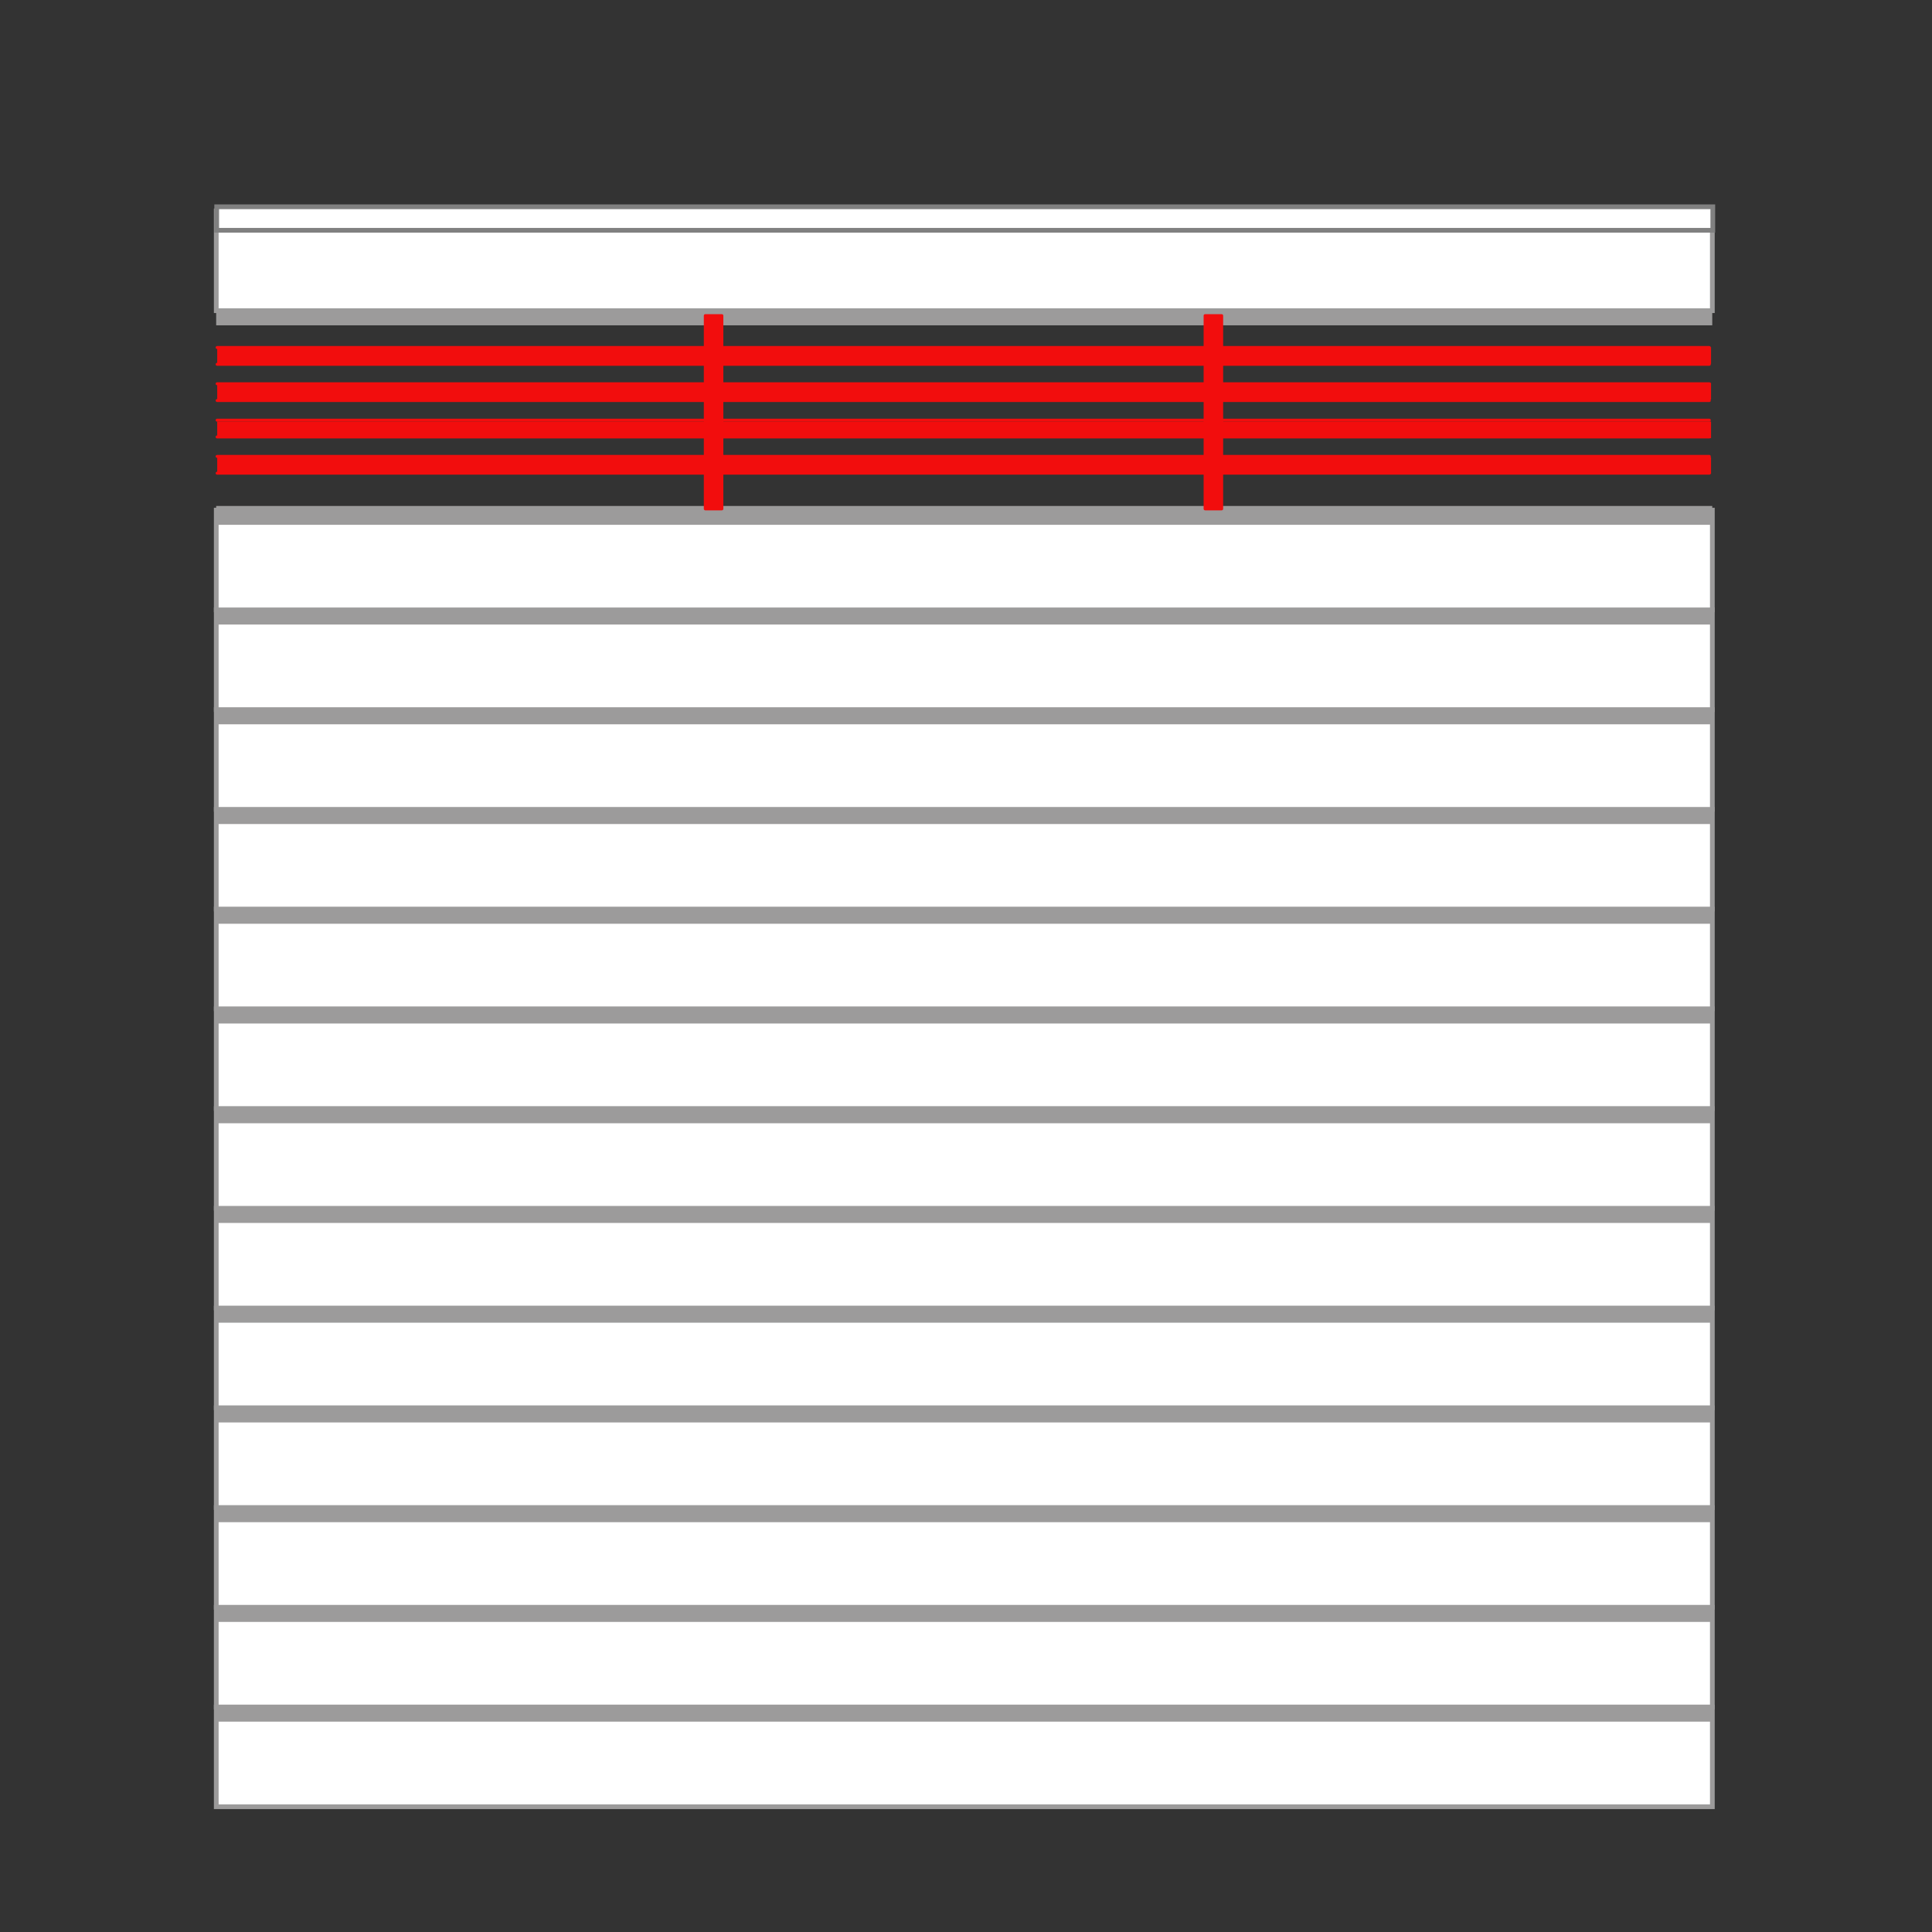 <?xml version="1.0" encoding="UTF-8" standalone="no"?><!DOCTYPE svg PUBLIC "-//W3C//DTD SVG 1.1//EN" "http://www.w3.org/Graphics/SVG/1.1/DTD/svg11.dtd"><svg width="100%" height="100%" viewBox="0 0 405 405" version="1.1" xmlns="http://www.w3.org/2000/svg" xmlns:xlink="http://www.w3.org/1999/xlink" xml:space="preserve" xmlns:serif="http://www.serif.com/" style="fill-rule:evenodd;clip-rule:evenodd;stroke-miterlimit:22.926;"><rect x="0" y="0" width="405" height="405" fill="#333333" stroke="none"/><g><rect x="45.335" y="357.852" width="313.626" height="20.906" style="fill:#fff;"/><rect x="45.332" y="357.829" width="313.623" height="20.909" style="fill:none;stroke:#9c9b9b;stroke-width:0.99px;"/><path d="M45.315,358.928l313.62,0" style="fill:none;fill-rule:nonzero;stroke:#9c9b9b;stroke-width:3.95px;"/><rect x="45.335" y="336.95" width="313.626" height="20.906" style="fill:#fff;"/><rect x="45.332" y="336.93" width="313.623" height="20.902" style="fill:none;stroke:#9c9b9b;stroke-width:0.99px;"/><path d="M45.315,338.022l313.62,0" style="fill:none;fill-rule:nonzero;stroke:#9c9b9b;stroke-width:3.95px;"/><rect x="45.335" y="316.041" width="313.626" height="20.906" style="fill:#fff;"/><rect x="45.332" y="316.018" width="313.623" height="20.909" style="fill:none;stroke:#9c9b9b;stroke-width:0.99px;"/><path d="M45.315,317.117l313.62,-0" style="fill:none;fill-rule:nonzero;stroke:#9c9b9b;stroke-width:3.95px;"/><rect x="45.335" y="295.132" width="313.626" height="20.909" style="fill:#fff;"/><rect x="45.332" y="295.108" width="313.623" height="20.909" style="fill:none;stroke:#9c9b9b;stroke-width:0.99px;"/><path d="M45.315,296.208l313.62,-0" style="fill:none;fill-rule:nonzero;stroke:#9c9b9b;stroke-width:3.95px;"/><rect x="45.335" y="274.229" width="313.626" height="20.899" style="fill:#fff;"/><rect x="45.332" y="274.206" width="313.623" height="20.899" style="fill:none;stroke:#9c9b9b;stroke-width:0.99px;"/><path d="M45.315,275.298l313.62,0" style="fill:none;fill-rule:nonzero;stroke:#9c9b9b;stroke-width:3.95px;"/><rect x="45.335" y="253.317" width="313.626" height="20.912" style="fill:#fff;"/><rect x="45.332" y="253.29" width="313.623" height="20.912" style="fill:none;stroke:#9c9b9b;stroke-width:0.99px;"/><path d="M45.315,254.389l313.62,0" style="fill:none;fill-rule:nonzero;stroke:#9c9b9b;stroke-width:3.95px;"/><rect x="45.335" y="232.408" width="313.626" height="20.909" style="fill:#fff;"/><rect x="45.332" y="232.385" width="313.623" height="20.909" style="fill:none;stroke:#9c9b9b;stroke-width:0.99px;"/><path d="M45.315,233.49l313.62,0" style="fill:none;fill-rule:nonzero;stroke:#9c9b9b;stroke-width:3.95px;"/><rect x="45.335" y="211.502" width="313.626" height="20.902" style="fill:#fff;"/><rect x="45.332" y="211.472" width="313.623" height="20.906" style="fill:none;stroke:#9c9b9b;stroke-width:0.99px;"/><path d="M45.315,212.581l313.62,0" style="fill:none;fill-rule:nonzero;stroke:#9c9b9b;stroke-width:3.95px;"/><rect x="45.335" y="190.593" width="313.626" height="20.909" style="fill:#fff;"/><rect x="45.332" y="190.566" width="313.623" height="20.909" style="fill:none;stroke:#9c9b9b;stroke-width:0.99px;"/><path d="M45.315,191.669l313.62,-0" style="fill:none;fill-rule:nonzero;stroke:#9c9b9b;stroke-width:3.95px;"/><rect x="45.335" y="169.69" width="313.626" height="20.899" style="fill:#fff;"/><rect x="45.332" y="169.664" width="313.623" height="20.902" style="fill:none;stroke:#9c9b9b;stroke-width:0.99px;"/><path d="M45.315,170.763l313.62,0" style="fill:none;fill-rule:nonzero;stroke:#9c9b9b;stroke-width:3.95px;"/><rect x="45.335" y="148.785" width="313.626" height="20.909" style="fill:#fff;"/><rect x="45.332" y="148.758" width="313.623" height="20.906" style="fill:none;stroke:#9c9b9b;stroke-width:0.99px;"/><path d="M45.315,149.857l313.62,0" style="fill:none;fill-rule:nonzero;stroke:#9c9b9b;stroke-width:3.95px;"/><rect x="45.335" y="127.876" width="313.626" height="20.906" style="fill:#fff;"/><rect x="45.332" y="127.846" width="313.623" height="20.909" style="fill:none;stroke:#9c9b9b;stroke-width:0.99px;"/><path d="M45.315,128.945l313.62,-0" style="fill:none;fill-rule:nonzero;stroke:#9c9b9b;stroke-width:3.95px;"/><rect x="45.335" y="106.97" width="313.626" height="20.906" style="fill:#fff;"/><rect x="45.332" y="106.94" width="313.623" height="20.906" style="fill:none;stroke:#9c9b9b;stroke-width:0.99px;"/><path d="M45.315,108.039l313.62,0" style="fill:none;fill-rule:nonzero;stroke:#9c9b9b;stroke-width:3.95px;"/><path d="M45.315,66.221l313.62,-0" style="fill:none;fill-rule:nonzero;stroke:#9c9b9b;stroke-width:3.95px;"/><rect x="45.335" y="44.246" width="313.626" height="20.912" style="fill:#fff;"/><rect x="45.332" y="44.213" width="313.623" height="20.912" style="fill:none;stroke:#9c9b9b;stroke-width:0.99px;"/><path d="M45.315,45.315l313.62,0" style="fill:none;fill-rule:nonzero;stroke:#9c9b9b;stroke-width:3.95px;"/><rect x="45.424" y="43.379" width="313.626" height="4.929" style="fill:#fff;"/><rect x="45.424" y="43.345" width="313.626" height="4.929" style="fill:none;stroke:#808080;stroke-width:0.99px;"/></g><g><g><path d="M45.513,72.847l312.808,0" style="fill:none;fill-rule:nonzero;stroke:#f20d0d;stroke-width:0.62px;stroke-linecap:round;stroke-linejoin:round;stroke-miterlimit:4;"/><path d="M45.513,76.365l312.808,0" style="fill:none;fill-rule:nonzero;stroke:#f20d0d;stroke-width:0.62px;stroke-linecap:round;stroke-linejoin:round;stroke-miterlimit:4;"/><path d="M45.513,80.444l312.808,0" style="fill:none;fill-rule:nonzero;stroke:#f20d0d;stroke-width:0.62px;stroke-linecap:round;stroke-linejoin:round;stroke-miterlimit:4;"/><path d="M45.513,83.962l312.808,0" style="fill:none;fill-rule:nonzero;stroke:#f20d0d;stroke-width:0.62px;stroke-linecap:round;stroke-linejoin:round;stroke-miterlimit:4;"/><path d="M45.513,88.078l312.808,0" style="fill:none;fill-rule:nonzero;stroke:#f20d0d;stroke-width:0.62px;stroke-linecap:round;stroke-linejoin:round;stroke-miterlimit:4;"/><path d="M45.513,91.596l312.808,0" style="fill:none;fill-rule:nonzero;stroke:#f20d0d;stroke-width:0.62px;stroke-linecap:round;stroke-linejoin:round;stroke-miterlimit:4;"/><path d="M45.513,95.675l312.808,-0" style="fill:none;fill-rule:nonzero;stroke:#f20d0d;stroke-width:0.62px;stroke-linecap:round;stroke-linejoin:round;stroke-miterlimit:4;"/><path d="M45.513,99.193l312.808,-0" style="fill:none;fill-rule:nonzero;stroke:#f20d0d;stroke-width:0.62px;stroke-linecap:round;stroke-linejoin:round;stroke-miterlimit:4;"/></g><path d="M358.682,76.283l-0,-3.475l-313.147,0l-0,3.475l313.147,0Z" style="fill:#f20d0d;"/><path d="M358.682,83.756l-0,-3.476l-313.147,0l-0,3.476l313.147,-0Z" style="fill:#f20d0d;"/><path d="M358.682,91.85l-0,-3.475l-313.147,0l-0,3.475l313.147,0Z" style="fill:#f20d0d;"/><path d="M358.682,99.323l-0,-3.476l-313.147,0l-0,3.476l313.147,-0Z" style="fill:#f20d0d;"/><rect x="147.849" y="66.166" width="3.475" height="40.503" style="fill:#f20d0d;stroke:#f20d0d;stroke-width:0.62px;stroke-linecap:round;stroke-linejoin:round;stroke-miterlimit:4;"/><rect x="252.621" y="66.166" width="3.476" height="40.503" style="fill:#f20d0d;stroke:#f20d0d;stroke-width:0.62px;stroke-linecap:round;stroke-linejoin:round;stroke-miterlimit:4;"/></g></svg>